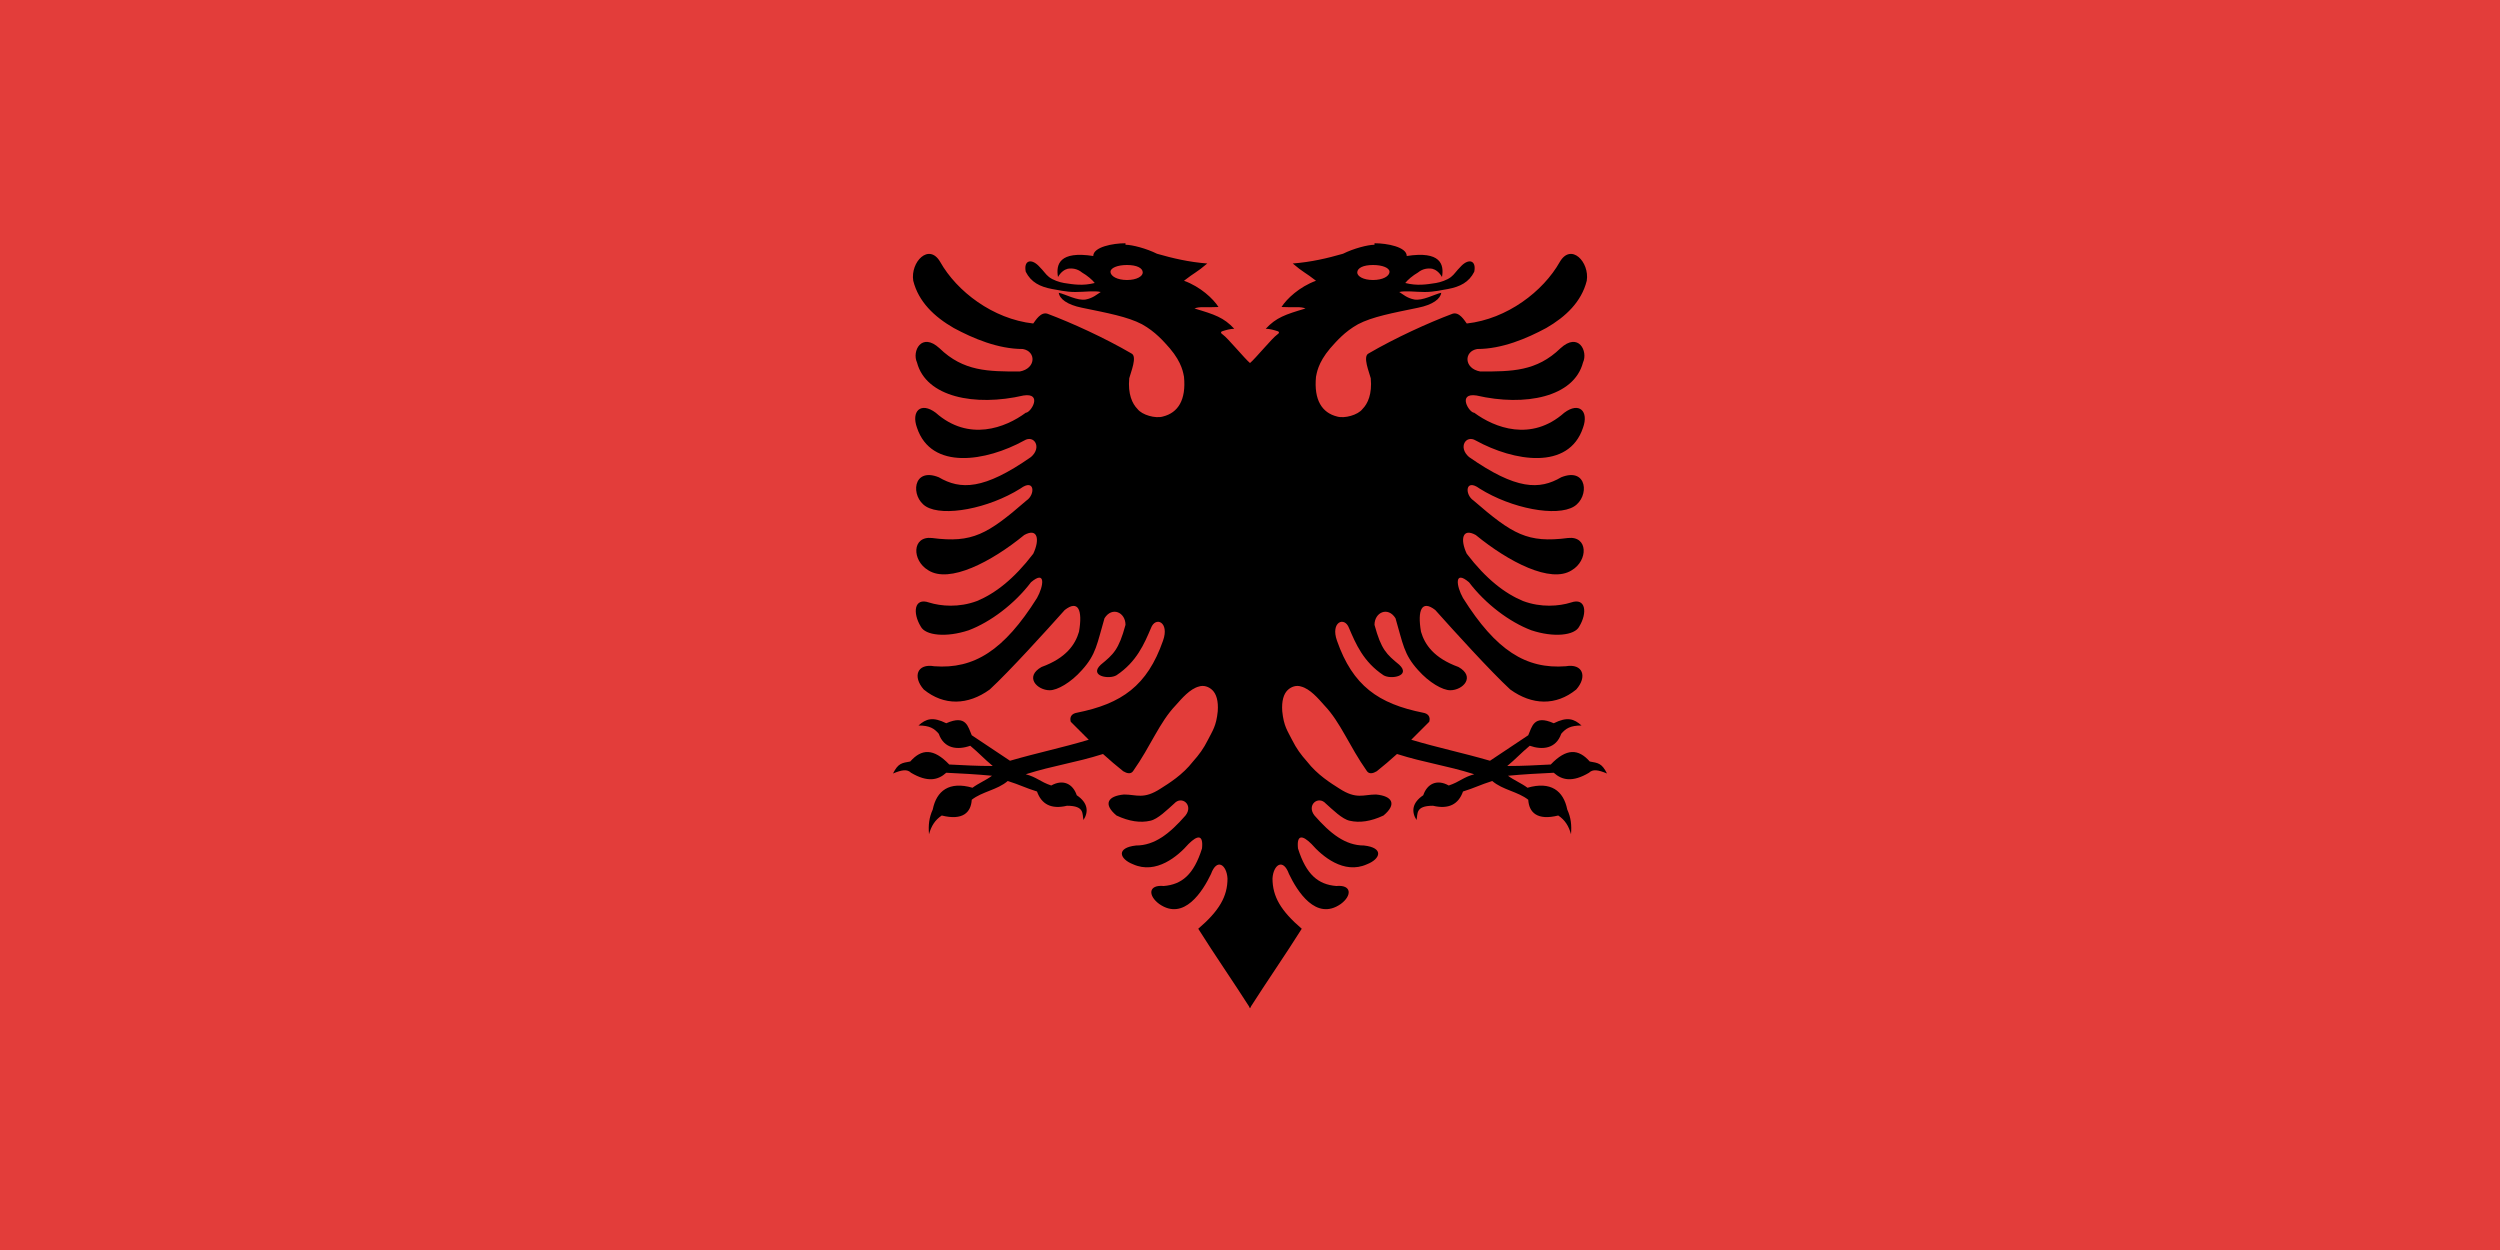<?xml version="1.0"?>
<svg xmlns="http://www.w3.org/2000/svg" xmlns:xlink="http://www.w3.org/1999/xlink" version="1.1" width="720" height="360" viewBox="0 0 720 360">
<!-- Generated by Kreative Vexillo v1.0 -->
<style>
.black{fill:rgb(0,0,0);}
.red{fill:rgb(227,61,58);}
</style>
<defs>
<path id="eagle" d="M -0.166 -0.509 C -0.183 -0.509 -0.209 -0.504 -0.209 -0.492 C -0.254 -0.499 -0.259 -0.481 -0.256 -0.464 C -0.252 -0.471 -0.247 -0.474 -0.243 -0.475 C -0.237 -0.476 -0.23 -0.475 -0.224 -0.47 C -0.217 -0.466 -0.21 -0.46 -0.207 -0.456 C -0.223 -0.452 -0.235 -0.454 -0.248 -0.456 C -0.254 -0.457 -0.263 -0.46 -0.268 -0.464 C -0.273 -0.468 -0.274 -0.471 -0.282 -0.479 C -0.292 -0.489 -0.302 -0.486 -0.299 -0.471 C -0.292 -0.457 -0.28 -0.451 -0.264 -0.448 C -0.257 -0.447 -0.246 -0.444 -0.233 -0.444 C -0.221 -0.444 -0.207 -0.446 -0.199 -0.444 C -0.204 -0.441 -0.209 -0.436 -0.219 -0.434 C -0.23 -0.432 -0.246 -0.441 -0.255 -0.443 C -0.254 -0.435 -0.244 -0.427 -0.224 -0.423 C -0.19 -0.416 -0.163 -0.411 -0.144 -0.401 C -0.126 -0.391 -0.115 -0.378 -0.107 -0.369 C -0.09 -0.349 -0.089 -0.335 -0.088 -0.331 C -0.085 -0.3 -0.096 -0.283 -0.116 -0.278 C -0.126 -0.275 -0.144 -0.28 -0.15 -0.288 C -0.157 -0.295 -0.163 -0.308 -0.161 -0.329 C -0.159 -0.337 -0.15 -0.358 -0.158 -0.362 C -0.194 -0.383 -0.238 -0.403 -0.27 -0.415 C -0.279 -0.418 -0.286 -0.406 -0.289 -0.402 C -0.343 -0.408 -0.391 -0.445 -0.413 -0.484 C -0.428 -0.51 -0.453 -0.484 -0.449 -0.459 C -0.442 -0.431 -0.421 -0.411 -0.395 -0.396 C -0.369 -0.382 -0.336 -0.368 -0.303 -0.368 C -0.285 -0.365 -0.285 -0.342 -0.307 -0.338 C -0.349 -0.338 -0.382 -0.338 -0.414 -0.369 C -0.438 -0.391 -0.451 -0.365 -0.444 -0.35 C -0.432 -0.304 -0.367 -0.291 -0.302 -0.306 C -0.276 -0.31 -0.292 -0.283 -0.299 -0.283 C -0.326 -0.263 -0.375 -0.244 -0.419 -0.283 C -0.439 -0.298 -0.452 -0.285 -0.444 -0.263 C -0.425 -0.206 -0.352 -0.218 -0.301 -0.246 C -0.288 -0.254 -0.277 -0.237 -0.292 -0.224 C -0.355 -0.18 -0.386 -0.18 -0.415 -0.197 C -0.45 -0.211 -0.453 -0.171 -0.432 -0.158 C -0.409 -0.144 -0.349 -0.155 -0.306 -0.182 C -0.287 -0.196 -0.286 -0.174 -0.298 -0.166 C -0.35 -0.121 -0.37 -0.109 -0.424 -0.116 C -0.451 -0.119 -0.451 -0.086 -0.429 -0.073 C -0.401 -0.055 -0.345 -0.084 -0.301 -0.12 C -0.283 -0.13 -0.28 -0.114 -0.289 -0.095 C -0.315 -0.061 -0.34 -0.042 -0.364 -0.032 C -0.388 -0.023 -0.412 -0.025 -0.428 -0.03 C -0.448 -0.037 -0.45 -0.016 -0.439 0.002 C -0.433 0.014 -0.405 0.017 -0.375 0.007 C -0.346 -0.004 -0.314 -0.028 -0.292 -0.057 C -0.272 -0.074 -0.275 -0.052 -0.284 -0.036 C -0.328 0.034 -0.368 0.059 -0.421 0.055 C -0.444 0.051 -0.45 0.069 -0.435 0.086 C -0.408 0.108 -0.376 0.107 -0.347 0.086 C -0.321 0.062 -0.272 0.008 -0.247 -0.02 C -0.229 -0.034 -0.223 -0.02 -0.228 0.009 C -0.233 0.026 -0.245 0.044 -0.278 0.056 C -0.301 0.069 -0.284 0.087 -0.267 0.087 C -0.257 0.087 -0.239 0.077 -0.224 0.06 C -0.205 0.039 -0.204 0.025 -0.194 -0.009 C -0.184 -0.025 -0.166 -0.017 -0.166 -2.0005461E-4 C -0.175 0.033 -0.182 0.039 -0.199 0.053 C -0.215 0.068 -0.188 0.073 -0.178 0.067 C -0.151 0.049 -0.141 0.025 -0.132 0.004 C -0.126 -0.012 -0.107 -0.004 -0.116 0.021 C -0.137 0.081 -0.171 0.105 -0.231 0.117 C -0.237 0.118 -0.241 0.122 -0.239 0.129 C -0.231 0.137 -0.223 0.145 -0.215 0.153 C -0.252 0.164 -0.282 0.17 -0.32 0.181 C -0.338 0.169 -0.353 0.159 -0.371 0.147 C -0.376 0.136 -0.378 0.119 -0.405 0.131 C -0.423 0.122 -0.432 0.125 -0.442 0.134 C -0.427 0.134 -0.421 0.138 -0.415 0.145 C -0.408 0.165 -0.39 0.167 -0.373 0.161 C -0.361 0.171 -0.355 0.178 -0.343 0.188 C -0.365 0.188 -0.38 0.187 -0.401 0.186 C -0.422 0.164 -0.438 0.165 -0.453 0.182 C -0.464 0.184 -0.469 0.184 -0.476 0.198 C -0.464 0.193 -0.457 0.192 -0.452 0.197 C -0.43 0.21 -0.416 0.207 -0.405 0.197 C -0.384 0.198 -0.365 0.199 -0.344 0.201 C -0.352 0.207 -0.362 0.211 -0.37 0.217 C -0.401 0.208 -0.418 0.221 -0.423 0.246 C -0.428 0.257 -0.429 0.267 -0.428 0.279 C -0.425 0.268 -0.42 0.26 -0.411 0.254 C -0.383 0.261 -0.372 0.25 -0.371 0.233 C -0.357 0.222 -0.337 0.22 -0.323 0.208 C -0.307 0.213 -0.3 0.217 -0.284 0.222 C -0.278 0.239 -0.265 0.246 -0.244 0.241 C -0.22 0.241 -0.224 0.252 -0.222 0.26 C -0.215 0.249 -0.216 0.237 -0.231 0.227 C -0.236 0.212 -0.249 0.205 -0.265 0.214 C -0.28 0.209 -0.284 0.203 -0.299 0.199 C -0.261 0.187 -0.234 0.184 -0.196 0.172 C -0.186 0.181 -0.179 0.187 -0.169 0.195 C -0.164 0.198 -0.159 0.199 -0.156 0.195 C -0.132 0.161 -0.121 0.13 -0.099 0.107 C -0.091 0.098 -0.08 0.085 -0.068 0.082 C -0.062 0.08 -0.055 0.082 -0.05 0.087 C -0.045 0.092 -0.042 0.101 -0.043 0.115 C -0.045 0.135 -0.05 0.141 -0.056 0.153 C -0.062 0.165 -0.068 0.173 -0.076 0.182 C -0.09 0.2 -0.108 0.211 -0.119 0.218 C -0.142 0.233 -0.151 0.226 -0.168 0.226 C -0.19 0.228 -0.196 0.239 -0.178 0.254 C -0.161 0.262 -0.146 0.264 -0.133 0.261 C -0.123 0.259 -0.11 0.246 -0.101 0.238 C -0.091 0.227 -0.075 0.24 -0.086 0.254 C -0.107 0.278 -0.127 0.294 -0.152 0.294 C -0.179 0.297 -0.174 0.312 -0.156 0.319 C -0.125 0.333 -0.096 0.308 -0.082 0.292 C -0.07 0.28 -0.062 0.279 -0.064 0.298 C -0.075 0.333 -0.091 0.346 -0.115 0.348 C -0.136 0.346 -0.136 0.361 -0.121 0.372 C -0.088 0.395 -0.063 0.355 -0.052 0.332 C -0.044 0.31 -0.031 0.32 -0.03 0.338 C -0.03 0.362 -0.041 0.381 -0.069 0.405 C -0.047 0.44 -0.022 0.476 2.9995292E-4 0.511 L 0.067 -0.232 L 2.9995292E-4 -0.349 C -0.007 -0.355 -0.03 -0.383 -0.036 -0.387 C -0.039 -0.389 -0.04 -0.391 -0.036 -0.392 C -0.033 -0.393 -0.026 -0.395 -0.021 -0.395 C -0.035 -0.41 -0.047 -0.414 -0.074 -0.422 C -0.067 -0.425 -0.061 -0.423 -0.042 -0.424 C -0.049 -0.435 -0.066 -0.451 -0.088 -0.459 C -0.074 -0.47 -0.071 -0.47 -0.057 -0.482 C -0.082 -0.484 -0.103 -0.489 -0.124 -0.495 C -0.138 -0.502 -0.157 -0.507 -0.166 -0.507 Z M -0.164 -0.48 C -0.151 -0.48 -0.143 -0.476 -0.143 -0.47 C -0.143 -0.465 -0.151 -0.46 -0.164 -0.46 C -0.177 -0.46 -0.186 -0.465 -0.186 -0.471 C -0.186 -0.476 -0.177 -0.48 -0.164 -0.48 Z"/>
</defs>
<g>
<rect x="0" y="0" width="720" height="360" class="red"/>
<use xlink:href="#eagle" transform="translate(360 180) scale(216 216) rotate(0)" class="black"/>
<use xlink:href="#eagle" transform="translate(360 180) scale(-216 216) rotate(0)" class="black"/>
</g>
</svg>
